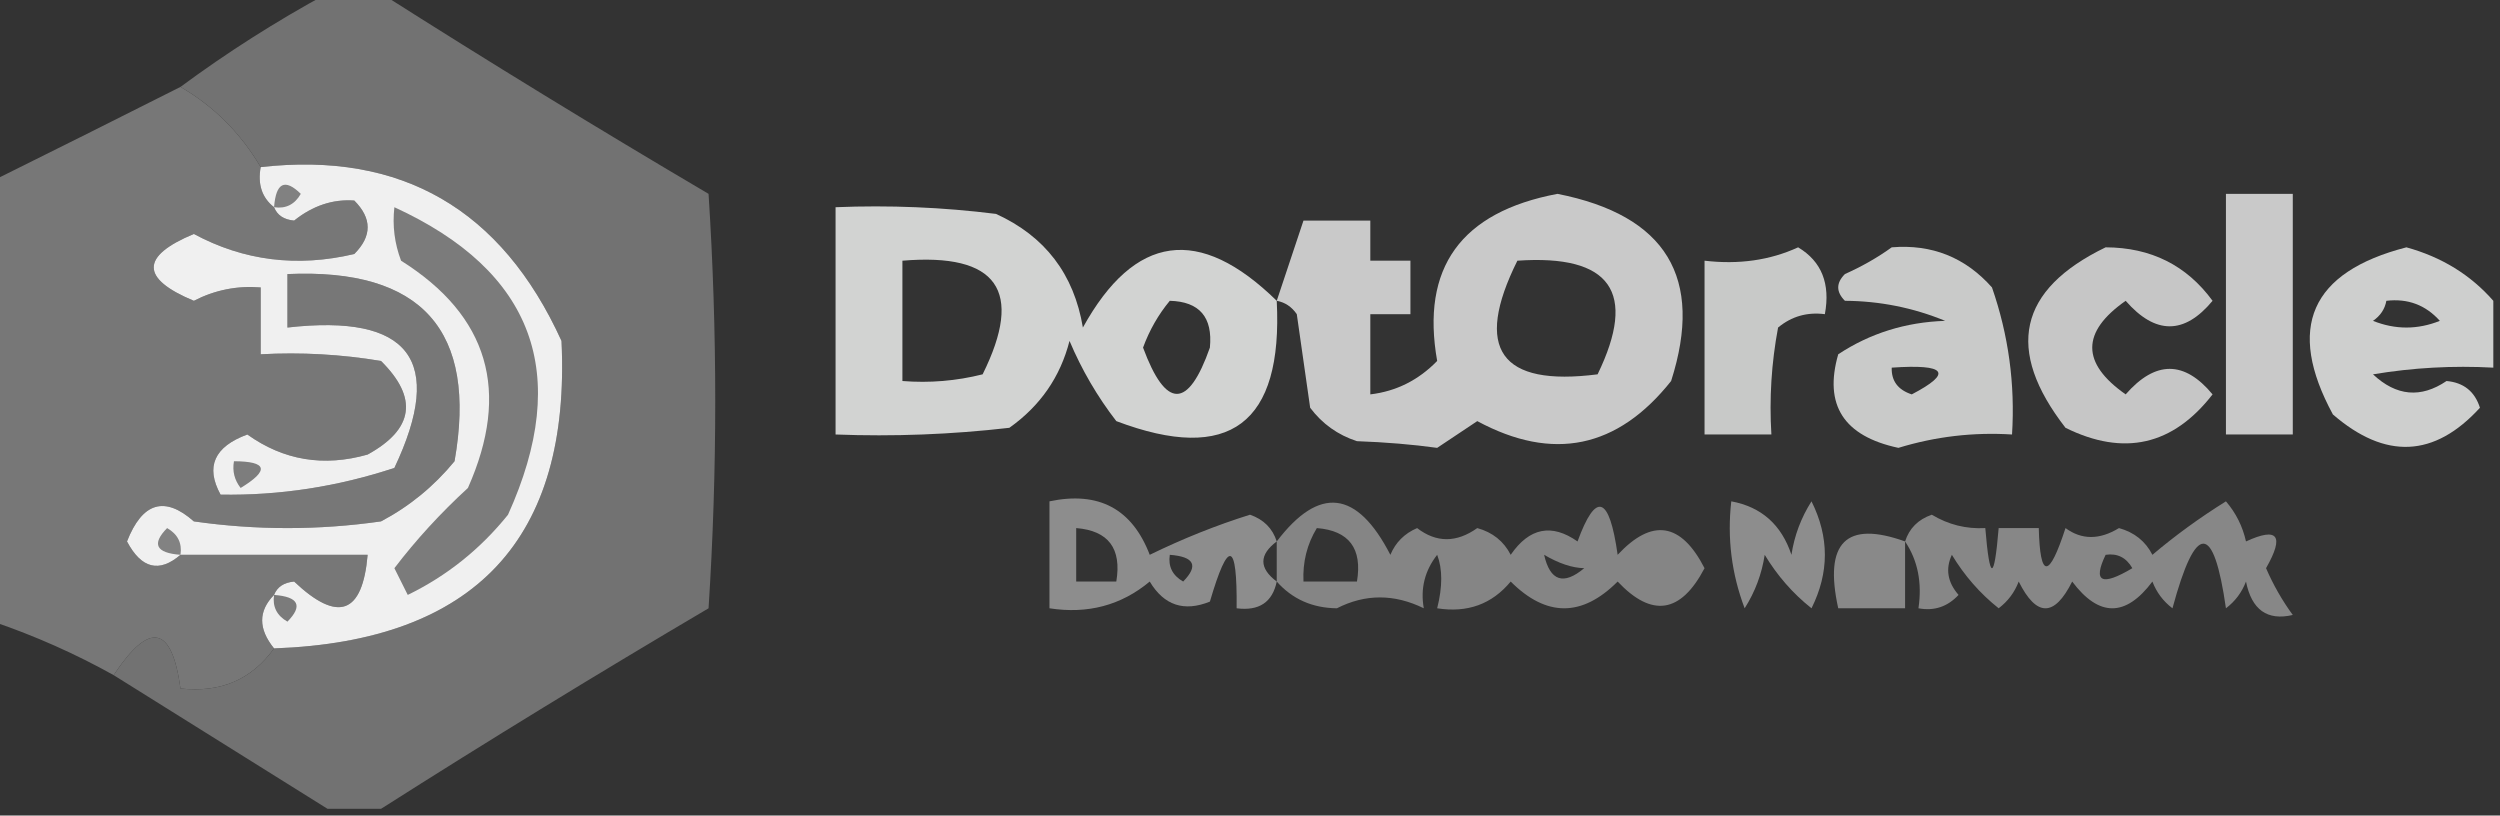 <?xml version="1.0" encoding="UTF-8"?>
<!DOCTYPE svg PUBLIC "-//W3C//DTD SVG 1.1//EN" "http://www.w3.org/Graphics/SVG/1.1/DTD/svg11.dtd">
<svg xmlns="http://www.w3.org/2000/svg" version="1.1" width="187px" height="61px" style="shape-rendering:geometricPrecision; text-rendering:geometricPrecision; image-rendering:optimizeQuality; fill-rule:evenodd; clip-rule:evenodd" xmlns:xlink="http://www.w3.org/1999/xlink">
<rect width="100%" height="100%" fill="#333333" stroke="none"/>
<g><path style="opacity:0.945" fill="#767676" d="M 24.5,-0.5 C 25.833,-0.5 27.167,-0.5 28.5,-0.5C 36.519,4.6 44.686,9.6 53,14.5C 53.667,24.833 53.667,35.167 53,45.5C 44.686,50.4 36.519,55.4 28.5,60.5C 27.167,60.5 25.833,60.5 24.5,60.5C 19.167,57.167 13.833,53.833 8.5,50.5C 11.189,46.441 12.855,46.774 13.5,51.5C 16.491,51.834 18.824,50.834 20.5,48.5C 35.541,47.965 42.708,40.298 42,25.5C 37.515,15.642 30.015,11.308 19.5,12.5C 17.995,9.95 15.995,7.95 13.5,6.5C 16.997,3.917 20.664,1.584 24.5,-0.5 Z"/></g>
<g><path style="opacity:0.987" fill="#787878" d="M 13.5,6.5 C 15.995,7.95 17.995,9.95 19.5,12.5C 19.263,13.791 19.596,14.791 20.5,15.5C 20.735,16.097 21.235,16.43 22,16.5C 23.393,15.385 24.893,14.885 26.5,15C 27.833,16.333 27.833,17.667 26.5,19C 22.229,20.008 18.229,19.508 14.5,17.5C 10.5,19.167 10.5,20.833 14.5,22.5C 16.071,21.691 17.738,21.357 19.5,21.5C 19.5,23.167 19.5,24.833 19.5,26.5C 22.518,26.335 25.518,26.502 28.5,27C 31.288,29.763 30.955,32.097 27.5,34C 24.208,34.936 21.208,34.436 18.5,32.5C 16.02,33.415 15.353,34.915 16.5,37C 20.917,37.072 25.25,36.405 29.5,35C 33.313,26.955 30.646,23.455 21.5,24.5C 21.5,23.167 21.5,21.833 21.5,20.5C 31.557,20.052 35.723,24.718 34,34.5C 32.457,36.378 30.624,37.878 28.5,39C 23.833,39.667 19.167,39.667 14.5,39C 12.315,37.071 10.649,37.571 9.5,40.5C 10.574,42.534 11.907,42.867 13.5,41.5C 18.167,41.5 22.833,41.5 27.5,41.5C 27.117,45.938 25.284,46.605 22,43.5C 21.235,43.57 20.735,43.903 20.5,44.5C 19.314,45.705 19.314,47.039 20.5,48.5C 18.824,50.834 16.491,51.834 13.5,51.5C 12.855,46.774 11.189,46.441 8.5,50.5C 5.648,48.909 2.648,47.576 -0.5,46.5C -0.5,35.5 -0.5,24.5 -0.5,13.5C 4.15,11.196 8.817,8.863 13.5,6.5 Z"/></g>
<g><path style="opacity:1" fill="#f0f0f0" d="M 20.5,48.5 C 19.314,47.039 19.314,45.705 20.5,44.5C 20.735,43.903 21.235,43.57 22,43.5C 25.284,46.605 27.117,45.938 27.5,41.5C 22.833,41.5 18.167,41.5 13.5,41.5C 11.907,42.867 10.574,42.534 9.5,40.5C 10.649,37.571 12.315,37.071 14.5,39C 19.167,39.667 23.833,39.667 28.5,39C 30.624,37.878 32.457,36.378 34,34.5C 35.723,24.718 31.557,20.052 21.5,20.5C 21.5,21.833 21.5,23.167 21.5,24.5C 30.646,23.455 33.313,26.955 29.5,35C 25.25,36.405 20.917,37.072 16.5,37C 15.353,34.915 16.02,33.415 18.5,32.5C 21.208,34.436 24.208,34.936 27.5,34C 30.955,32.097 31.288,29.763 28.5,27C 25.518,26.502 22.518,26.335 19.5,26.5C 19.5,24.833 19.5,23.167 19.5,21.5C 17.738,21.357 16.071,21.691 14.5,22.5C 10.5,20.833 10.5,19.167 14.5,17.5C 18.229,19.508 22.229,20.008 26.5,19C 27.833,17.667 27.833,16.333 26.5,15C 24.893,14.885 23.393,15.385 22,16.5C 21.235,16.43 20.735,16.097 20.5,15.5C 19.596,14.791 19.263,13.791 19.5,12.5C 30.015,11.308 37.515,15.642 42,25.5C 42.708,40.298 35.541,47.965 20.5,48.5 Z"/></g>
<g><path style="opacity:1" fill="#818181" d="M 20.5,15.5 C 20.64,13.663 21.306,13.33 22.5,14.5C 22.043,15.297 21.376,15.631 20.5,15.5 Z"/></g>
<g><path style="opacity:0.738" fill="#fefffe" d="M 95.5,22.5 C 96.167,20.5 96.833,18.5 97.5,16.5C 99.167,16.5 100.833,16.5 102.5,16.5C 102.5,17.5 102.5,18.5 102.5,19.5C 103.5,19.5 104.5,19.5 105.5,19.5C 105.5,20.833 105.5,22.167 105.5,23.5C 104.5,23.5 103.5,23.5 102.5,23.5C 102.5,25.5 102.5,27.5 102.5,29.5C 104.433,29.271 106.1,28.438 107.5,27C 106.271,20.031 109.271,15.864 116.5,14.5C 124.634,16.106 127.467,20.772 125,28.5C 120.989,33.545 116.155,34.545 110.5,31.5C 109.5,32.167 108.5,32.833 107.5,33.5C 105.657,33.245 103.657,33.078 101.5,33C 100.069,32.535 98.903,31.701 98,30.5C 97.667,28.167 97.333,25.833 97,23.5C 96.617,22.944 96.117,22.611 95.5,22.5 Z M 113.5,19.5 C 120.486,19.018 122.486,21.852 119.5,28C 112.215,28.934 110.215,26.101 113.5,19.5 Z"/></g>
<g><path style="opacity:0.738" fill="#fefffe" d="M 166.5,14.5 C 168.167,14.5 169.833,14.5 171.5,14.5C 171.5,20.5 171.5,26.5 171.5,32.5C 169.833,32.5 168.167,32.5 166.5,32.5C 166.5,26.5 166.5,20.5 166.5,14.5 Z"/></g>
<g><path style="opacity:0.784" fill="#fefffe" d="M 95.5,22.5 C 95.974,31.706 91.974,34.706 83.5,31.5C 82.081,29.664 80.914,27.664 80,25.5C 79.31,28.196 77.81,30.363 75.5,32C 71.179,32.499 66.846,32.666 62.5,32.5C 62.5,26.833 62.5,21.167 62.5,15.5C 66.514,15.335 70.514,15.501 74.5,16C 78.165,17.668 80.332,20.501 81,24.5C 84.873,17.495 89.707,16.828 95.5,22.5 Z M 67.5,19.5 C 74.609,18.904 76.609,21.737 73.5,28C 71.527,28.495 69.527,28.662 67.5,28.5C 67.5,25.5 67.5,22.5 67.5,19.5 Z M 87.5,22.5 C 89.722,22.559 90.722,23.725 90.5,26C 88.876,30.616 87.209,30.616 85.5,26C 85.978,24.697 86.645,23.531 87.5,22.5 Z"/></g>
<g><path style="opacity:0.735" fill="#fefffe" d="M 134.5,18.5 C 136.256,19.552 136.923,21.219 136.5,23.5C 135.178,23.33 134.011,23.663 133,24.5C 132.503,27.146 132.336,29.813 132.5,32.5C 130.833,32.5 129.167,32.5 127.5,32.5C 127.5,28.167 127.5,23.833 127.5,19.5C 130.059,19.802 132.393,19.468 134.5,18.5 Z"/></g>
<g><path style="opacity:0.74" fill="#fefffe" d="M 141.5,18.5 C 144.505,18.253 147.005,19.253 149,21.5C 150.237,25.06 150.737,28.727 150.5,32.5C 147.603,32.319 144.77,32.652 142,33.5C 137.908,32.625 136.408,30.292 137.5,26.5C 139.882,24.929 142.549,24.096 145.5,24C 143.106,23.016 140.606,22.516 138,22.5C 137.333,21.833 137.333,21.167 138,20.5C 139.302,19.915 140.469,19.248 141.5,18.5 Z M 141.5,27.5 C 145.588,27.218 146.088,27.885 143,29.5C 141.97,29.164 141.47,28.497 141.5,27.5 Z"/></g>
<g><path style="opacity:0.722" fill="#fefffe" d="M 157.5,18.5 C 160.89,18.511 163.556,19.845 165.5,22.5C 163.389,25.044 161.222,25.044 159,22.5C 155.667,24.833 155.667,27.167 159,29.5C 161.222,26.956 163.389,26.956 165.5,29.5C 162.534,33.321 158.867,34.154 154.5,32C 149.966,26.163 150.966,21.663 157.5,18.5 Z"/></g>
<g><path style="opacity:0.764" fill="#fefffe" d="M 186.5,22.5 C 186.5,24.167 186.5,25.833 186.5,27.5C 183.482,27.335 180.482,27.502 177.5,28C 179.243,29.635 181.077,29.802 183,28.5C 184.28,28.613 185.113,29.28 185.5,30.5C 182.093,34.228 178.426,34.395 174.5,31C 170.99,24.519 172.823,20.352 180,18.5C 182.634,19.226 184.801,20.559 186.5,22.5 Z M 178.5,22.5 C 180.103,22.312 181.437,22.812 182.5,24C 180.833,24.667 179.167,24.667 177.5,24C 178.056,23.617 178.389,23.117 178.5,22.5 Z"/></g>
<g><path style="opacity:1" fill="#7b7b7b" d="M 29.5,15.5 C 39.932,20.29 42.765,27.957 38,38.5C 35.933,41.07 33.433,43.07 30.5,44.5C 30.167,43.833 29.833,43.167 29.5,42.5C 31.121,40.376 32.954,38.376 35,36.5C 38.212,29.284 36.546,23.617 30,19.5C 29.51,18.207 29.343,16.873 29.5,15.5 Z"/></g>
<g><path style="opacity:1" fill="#7d7d7d" d="M 17.5,34.5 C 20.001,34.511 20.168,35.178 18,36.5C 17.536,35.906 17.369,35.239 17.5,34.5 Z"/></g>
<g><path style="opacity:0.445" fill="#fefffe" d="M 95.5,40.5 C 94.167,41.5 94.167,42.5 95.5,43.5C 95.179,45.048 94.179,45.715 92.5,45.5C 92.549,40.461 91.882,40.294 90.5,45C 88.567,45.783 87.067,45.283 86,43.5C 83.865,45.279 81.365,45.945 78.5,45.5C 78.5,42.833 78.5,40.167 78.5,37.5C 82.182,36.725 84.682,38.059 86,41.5C 88.487,40.287 90.987,39.287 93.5,38.5C 94.522,38.855 95.189,39.522 95.5,40.5 Z M 80.5,39.5 C 82.912,39.694 83.912,41.027 83.5,43.5C 82.5,43.5 81.5,43.5 80.5,43.5C 80.5,42.167 80.5,40.833 80.5,39.5 Z M 87.5,41.5 C 89.337,41.639 89.67,42.306 88.5,43.5C 87.703,43.043 87.369,42.376 87.5,41.5 Z"/></g>
<g><path style="opacity:0.401" fill="#fefffe" d="M 95.5,43.5 C 95.5,42.5 95.5,41.5 95.5,40.5C 98.674,36.323 101.508,36.657 104,41.5C 104.388,40.572 105.055,39.905 106,39.5C 107.44,40.607 108.94,40.607 110.5,39.5C 111.647,39.818 112.481,40.484 113,41.5C 114.396,39.473 116.062,39.14 118,40.5C 119.377,36.735 120.377,37.068 121,41.5C 123.574,38.741 125.74,39.074 127.5,42.5C 125.729,45.884 123.562,46.218 121,43.5C 118.333,46.167 115.667,46.167 113,43.5C 111.599,45.192 109.766,45.859 107.5,45.5C 107.906,43.891 107.906,42.557 107.5,41.5C 106.571,42.689 106.238,44.022 106.5,45.5C 104.29,44.417 102.123,44.417 100,45.5C 98.167,45.481 96.667,44.815 95.5,43.5 Z M 98.5,39.5 C 100.912,39.694 101.912,41.027 101.5,43.5C 100.167,43.5 98.833,43.5 97.5,43.5C 97.433,42.041 97.766,40.708 98.5,39.5 Z M 115.5,41.5 C 116.606,42.149 117.606,42.483 118.5,42.5C 116.948,43.798 115.948,43.465 115.5,41.5 Z"/></g>
<g><path style="opacity:0.444" fill="#fefffe" d="M 129.5,37.5 C 131.752,37.916 133.252,39.249 134,41.5C 134.219,40.062 134.719,38.729 135.5,37.5C 136.833,40.167 136.833,42.833 135.5,45.5C 134.108,44.395 132.941,43.061 132,41.5C 131.781,42.938 131.281,44.271 130.5,45.5C 129.52,42.913 129.187,40.247 129.5,37.5 Z"/></g>
<g><path style="opacity:0.414" fill="#fefffe" d="M 142.5,40.5 C 142.811,39.522 143.478,38.855 144.5,38.5C 145.736,39.246 147.07,39.579 148.5,39.5C 148.833,43.5 149.167,43.5 149.5,39.5C 150.5,39.5 151.5,39.5 152.5,39.5C 152.596,43.311 153.262,43.311 154.5,39.5C 155.711,40.39 157.045,40.39 158.5,39.5C 159.647,39.818 160.481,40.484 161,41.5C 162.707,40.056 164.54,38.723 166.5,37.5C 167.251,38.376 167.751,39.376 168,40.5C 170.391,39.398 170.891,40.064 169.5,42.5C 170.04,43.748 170.707,44.915 171.5,46C 169.591,46.448 168.424,45.614 168,43.5C 167.692,44.308 167.192,44.975 166.5,45.5C 165.58,39.054 164.246,39.054 162.5,45.5C 161.808,44.975 161.308,44.308 161,43.5C 159,46.167 157,46.167 155,43.5C 153.667,46.167 152.333,46.167 151,43.5C 150.692,44.308 150.192,44.975 149.5,45.5C 148.108,44.395 146.941,43.061 146,41.5C 145.508,42.549 145.674,43.549 146.5,44.5C 145.675,45.386 144.675,45.719 143.5,45.5C 143.784,43.585 143.451,41.919 142.5,40.5 Z M 157.5,41.5 C 158.376,41.369 159.043,41.703 159.5,42.5C 157.192,43.873 156.525,43.54 157.5,41.5 Z"/></g>
<g><path style="opacity:0.425" fill="#fefffe" d="M 142.5,40.5 C 142.5,42.167 142.5,43.833 142.5,45.5C 140.833,45.5 139.167,45.5 137.5,45.5C 136.415,40.58 138.082,38.913 142.5,40.5 Z"/></g>
<g><path style="opacity:1" fill="#828282" d="M 13.5,41.5 C 11.663,41.361 11.33,40.694 12.5,39.5C 13.297,39.957 13.631,40.624 13.5,41.5 Z"/></g>
<g><path style="opacity:1" fill="#7b7b7b" d="M 20.5,44.5 C 22.337,44.639 22.67,45.306 21.5,46.5C 20.703,46.043 20.369,45.376 20.5,44.5 Z"/></g>
</svg>
